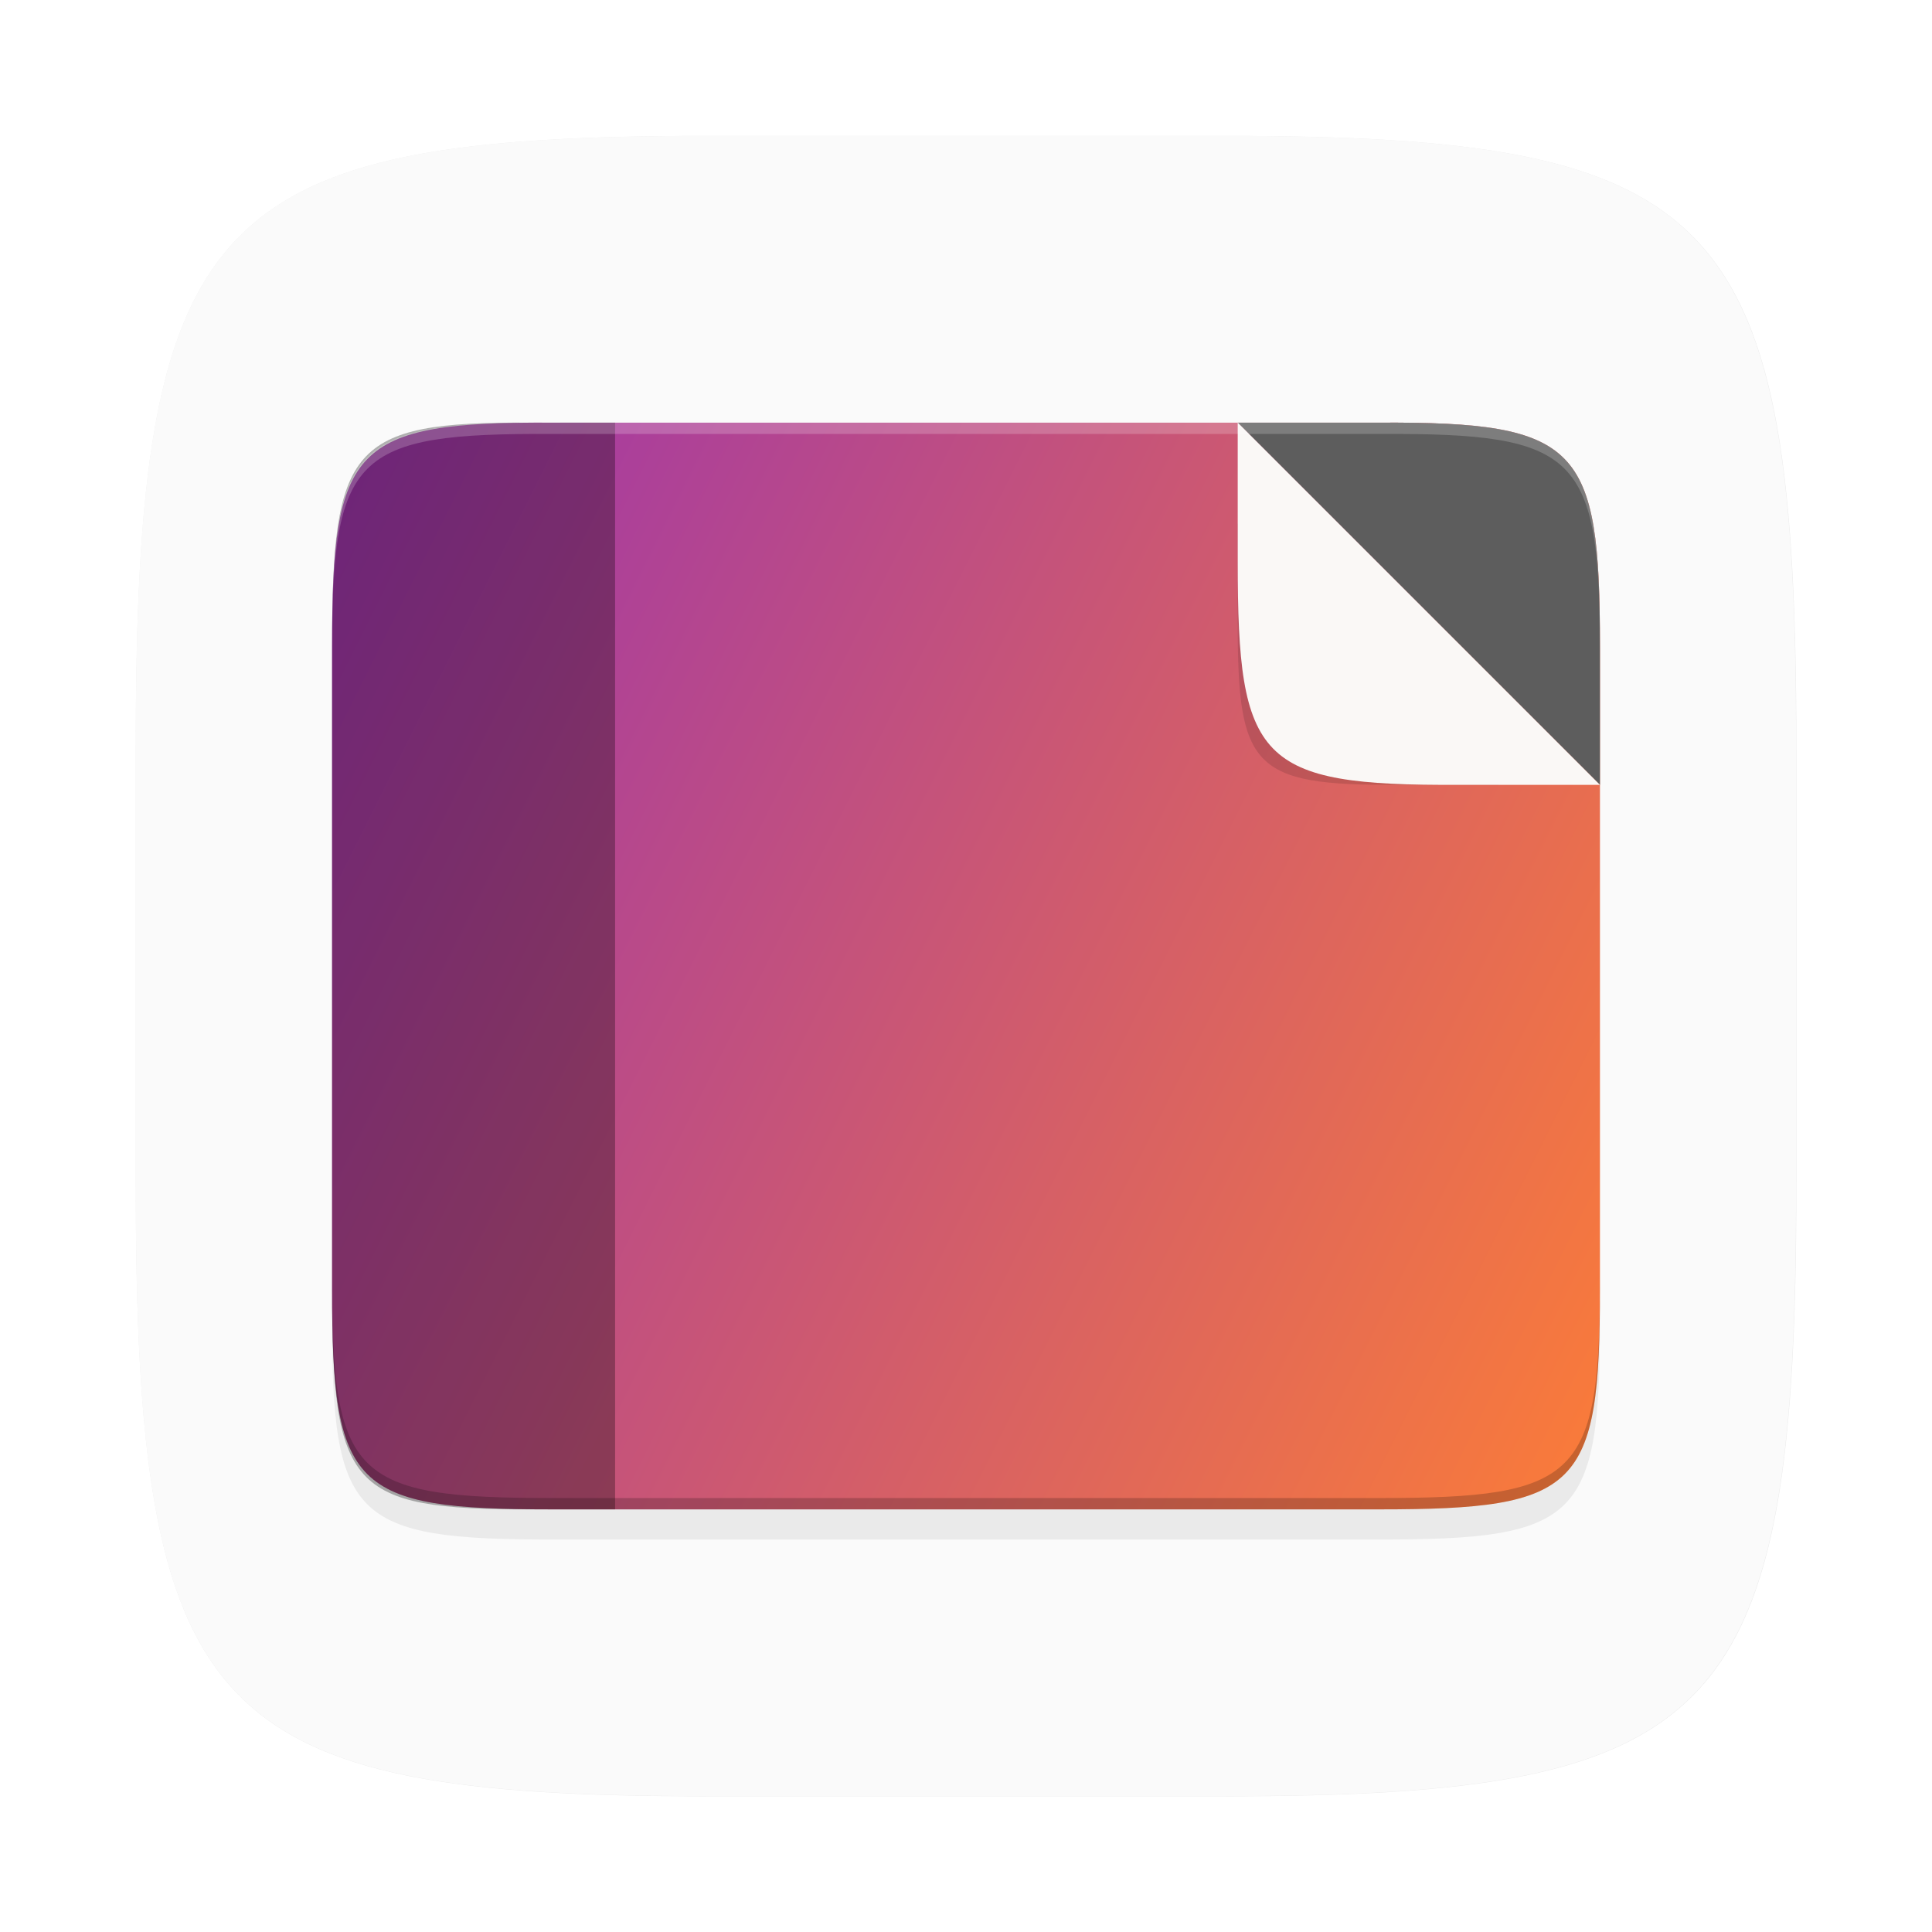 <?xml version="1.0" encoding="UTF-8"?>
<svg width="64" height="64" version="1.1" xmlns="http://www.w3.org/2000/svg" xmlns:cc="http://creativecommons.org/ns#" xmlns:dc="http://purl.org/dc/elements/1.1/" xmlns:rdf="http://www.w3.org/1999/02/22-rdf-syntax-ns#">
 <defs>
  <linearGradient id="b" x1="399.57" x2="399.57" y1="545.8" y2="517.8" gradientTransform="matrix(2.143 0 0 2.143 -826.36 -1107.5)" gradientUnits="userSpaceOnUse">
   <stop stop-color="#3889e9" offset="0"/>
   <stop stop-color="#5ea5fb" offset="1"/>
  </linearGradient>
  <linearGradient id="c" x1="529.66" x2="-35.31" y1="401.58" y2="119.09" gradientTransform="matrix(.093 0 0 .093 8 7.67)" gradientUnits="userSpaceOnUse">
   <stop stop-color="#fb7c38" offset="0"/>
   <stop stop-color="#9b33ae" offset="1"/>
  </linearGradient>
  <filter id="d" x="-.12" y="-.12" width="1.24" height="1.24" color-interpolation-filters="sRGB">
   <feGaussianBlur stdDeviation="0.475"/>
  </filter>
  <filter id="filter2761" x="-.024" y="-.024" width="1.048" height="1.048" color-interpolation-filters="sRGB">
   <feGaussianBlur stdDeviation="0.146"/>
  </filter>
  <filter id="filter1505" x="-.056" y="-.065" width="1.111" height="1.13" color-interpolation-filters="sRGB">
   <feGaussianBlur stdDeviation="1.07"/>
  </filter>
 </defs>
 <g transform="translate(-98.441 10.034)">
  <path transform="matrix(3.78 0 0 3.78 98.437 -9.503)" d="m10.709 1.05c4.405 0 5.035 0.673 5.035 5.388v3.776c0 4.715-0.63 5.388-5.035 5.388h-4.483c-4.405 0-5.035-0.673-5.035-5.388v-3.776c0-4.715 0.63-5.388 5.035-5.388z" enable-background="new" fill="#141414" filter="url(#filter2761)" opacity=".3"/>
  <path d="m138.91-5.535c16.649 0 19.028 2.543 19.028 20.364v14.272c0 17.822-2.379 20.364-19.028 20.364h-16.945c-16.649 0-19.029-2.543-19.029-20.364v-14.272c0-17.822 2.379-20.364 19.029-20.364z" enable-background="new" fill="#fafafa" stroke-width="3.78"/>
 </g>
 <circle cx="32.02" cy="32.044" r="30.001" fill-opacity="0" stroke-width="1.571"/>
 <circle cx="32.02" cy="32.044" r="0" fill="url(#b)" stroke-width="1.571"/>
 <g transform="matrix(.911 0 0 .911 3.712 2.895)">
  <path d="m16.025 13.288c-7.279-0.036-8.025 0.857-8.025 8.121v23.385c0 7.265 0.746 8.01 8.025 8.01h30.052c7.279 0 8.026-0.746 8.026-8.01v-23.385c0-7.264-0.746-8.157-8.026-8.121h-15.026z" color="#000000" filter="url(#filter1505)" opacity=".25"/>
  <path d="m16.025 12.191c-7.279-0.036-8.025 0.857-8.025 8.121v23.385c0 7.265 0.746 8.01 8.025 8.01h30.052c7.279 0 8.026-0.746 8.026-8.01v-23.385c0-7.264-0.746-8.157-8.026-8.121h-15.026z" color="#000000" fill="url(#c)"/>
  <path d="m8 43.285v0.412c0 7.265 0.746 8.01 8.025 8.01h30.052c7.279 0 8.026-0.746 8.026-8.01v-0.412c0 7.265-0.746 8.01-8.026 8.01h-30.052c-7.279 0-8.025-0.746-8.025-8.01z" color="#000000" opacity=".2"/>
  <path d="m15.166 12.191c-6.5-0.036-7.165 0.857-7.165 8.121v23.385c0 7.265 0.666 8.01 7.165 8.01h3.126v-39.517z" enable-background="new" opacity=".3"/>
  <path d="m40.932 12.191 13.171 13.171v-5.05c0-7.264-0.746-8.157-8.026-8.121z" color="#000000" fill="#5d5d5d"/>
  <path d="m50.43 25.361-9.498-9.498v3.641c0 5.238 0.538 5.882 5.787 5.856z" color="#000000" filter="url(#d)" opacity=".35"/>
  <path d="m54.103 25.361-13.171-13.171v5.05c0 7.264 0.746 8.157 8.026 8.121z" color="#000000" fill="#faf8f6"/>
  <path d="m16.025 12.19c-7.279-0.036-8.025 0.746-8.025 8.011v0.412c0-7.265 0.746-8.046 8.025-8.011h30.052c7.279-0.036 8.026 0.746 8.026 8.011v-0.412c0-7.265-0.746-8.046-8.026-8.011h-15.026z" color="#000000" fill="#fff" opacity=".2"/>
 </g>
 <g transform="matrix(3.78 0 0 3.78 98.437 -9.503)" fill="#5e4aa6" stroke-width=".265">
  <circle cx="-305.77" cy="-331.46" r="0"/>
  <circle cx="-301.96" cy="-329.38" r="0"/>
  <circle cx="-298.88" cy="-325.72" r="0"/>
  <circle cx="-301.82" cy="-331.53" r="0"/>
  <g transform="translate(55.39,6.593)">
   <circle cx="-330.35" cy="-328.38" r="0"/>
   <circle cx="-299.17" cy="-337.27" r="0"/>
   <circle cx="-299.81" cy="-339.42" r="0"/>
   <circle cx="-302.25" cy="-338.13" r="0"/>
   <circle cx="-301.89" cy="-335.91" r="0"/>
   <circle cx="-304.76" cy="-351.05" r="0"/>
   <circle cx="-304.83" cy="-349.54" r="0"/>
   <circle cx="-359.94" cy="-336.91" r="0"/>
  </g>
  <g transform="translate(30.323,-4.155)">
   <circle cx="-330.35" cy="-328.38" r="0"/>
   <g transform="translate(23.999,2.584)">
    <circle cx="-330.35" cy="-328.38" r="0"/>
    <circle cx="-299.17" cy="-337.27" r="0"/>
    <circle cx="-299.81" cy="-339.42" r="0"/>
    <circle cx="-302.25" cy="-338.13" r="0"/>
    <circle cx="-301.89" cy="-335.91" r="0"/>
    <circle cx="-304.76" cy="-351.05" r="0"/>
    <circle cx="-304.83" cy="-349.54" r="0"/>
    <circle cx="-359.94" cy="-336.91" r="0"/>
   </g>
   <g transform="translate(24.518,-1.898)">
    <circle cx="-330.35" cy="-328.38" r="0"/>
    <circle cx="-299.17" cy="-337.27" r="0"/>
    <circle cx="-299.81" cy="-339.42" r="0"/>
    <circle cx="-302.25" cy="-338.13" r="0"/>
    <circle cx="-301.89" cy="-335.91" r="0"/>
    <circle cx="-304.76" cy="-351.05" r="0"/>
    <circle cx="-304.83" cy="-349.54" r="0"/>
    <circle cx="-359.94" cy="-336.91" r="0"/>
   </g>
  </g>
  <g transform="translate(28.745,-10.326)">
   <circle cx="-330.35" cy="-328.38" r="0"/>
   <g transform="translate(23.999,2.584)">
    <circle cx="-330.35" cy="-328.38" r="0"/>
    <circle cx="-299.17" cy="-337.27" r="0"/>
    <circle cx="-299.81" cy="-339.42" r="0"/>
    <circle cx="-302.25" cy="-338.13" r="0"/>
    <circle cx="-301.89" cy="-335.91" r="0"/>
    <circle cx="-304.76" cy="-351.05" r="0"/>
    <circle cx="-304.83" cy="-349.54" r="0"/>
    <circle cx="-359.94" cy="-336.91" r="0"/>
   </g>
   <g transform="translate(24.518,-1.898)">
    <circle cx="-330.35" cy="-328.38" r="0"/>
    <circle cx="-299.17" cy="-337.27" r="0"/>
    <circle cx="-299.81" cy="-339.42" r="0"/>
    <circle cx="-302.25" cy="-338.13" r="0"/>
    <circle cx="-301.89" cy="-335.91" r="0"/>
    <circle cx="-304.76" cy="-351.05" r="0"/>
    <circle cx="-304.83" cy="-349.54" r="0"/>
    <circle cx="-359.94" cy="-336.91" r="0"/>
   </g>
   <circle cx="-311.92" cy="-331.32" r="0"/>
  </g>
  <g transform="translate(27.094,-3.438)">
   <circle cx="-330.35" cy="-328.38" r="0"/>
   <g transform="translate(23.999,2.584)">
    <circle cx="-330.35" cy="-328.38" r="0"/>
    <circle cx="-299.17" cy="-337.27" r="0"/>
    <circle cx="-299.81" cy="-339.42" r="0"/>
    <circle cx="-302.25" cy="-338.13" r="0"/>
    <circle cx="-301.89" cy="-335.91" r="0"/>
    <circle cx="-304.76" cy="-351.05" r="0"/>
    <circle cx="-304.83" cy="-349.54" r="0"/>
    <circle cx="-359.94" cy="-336.91" r="0"/>
   </g>
   <g transform="translate(24.518,-1.898)">
    <circle cx="-330.35" cy="-328.38" r="0"/>
    <circle cx="-299.17" cy="-337.27" r="0"/>
    <circle cx="-299.81" cy="-339.42" r="0"/>
    <circle cx="-302.25" cy="-338.13" r="0"/>
    <circle cx="-301.89" cy="-335.91" r="0"/>
    <circle cx="-304.76" cy="-351.05" r="0"/>
    <circle cx="-304.83" cy="-349.54" r="0"/>
    <circle cx="-359.94" cy="-336.91" r="0"/>
   </g>
   <circle cx="-311.92" cy="-331.32" r="0"/>
  </g>
  <g transform="translate(29.247,-7.455)">
   <circle cx="-330.35" cy="-328.38" r="0"/>
   <g transform="translate(23.999,2.584)">
    <circle cx="-330.35" cy="-328.38" r="0"/>
    <circle cx="-299.17" cy="-337.27" r="0"/>
    <circle cx="-299.81" cy="-339.42" r="0"/>
    <circle cx="-302.25" cy="-338.13" r="0"/>
    <circle cx="-301.89" cy="-335.91" r="0"/>
    <circle cx="-304.76" cy="-351.05" r="0"/>
    <circle cx="-304.83" cy="-349.54" r="0"/>
    <circle cx="-359.94" cy="-336.91" r="0"/>
   </g>
   <g transform="translate(24.518,-1.898)">
    <circle cx="-330.35" cy="-328.38" r="0"/>
    <circle cx="-299.17" cy="-337.27" r="0"/>
    <circle cx="-299.81" cy="-339.42" r="0"/>
    <circle cx="-302.25" cy="-338.13" r="0"/>
    <circle cx="-301.89" cy="-335.91" r="0"/>
    <circle cx="-304.76" cy="-351.05" r="0"/>
    <circle cx="-304.83" cy="-349.54" r="0"/>
    <circle cx="-359.94" cy="-336.91" r="0"/>
   </g>
   <circle cx="-311.92" cy="-331.32" r="0"/>
   <circle cx="-300.02" cy="-345.82" r="0"/>
   <g transform="translate(19.697 .872)">
    <circle cx="-330.35" cy="-328.38" r="0"/>
    <circle cx="-299.17" cy="-337.27" r="0"/>
    <circle cx="-299.81" cy="-339.42" r="0"/>
    <circle cx="-302.25" cy="-338.13" r="0"/>
    <circle cx="-301.89" cy="-335.91" r="0"/>
    <circle cx="-304.76" cy="-351.05" r="0"/>
    <circle cx="-304.83" cy="-349.54" r="0"/>
    <circle cx="-359.94" cy="-336.91" r="0"/>
   </g>
   <circle cx="-299.82" cy="-321.23" r="0"/>
  </g>
  <g transform="translate(22.502,-7.025)">
   <circle cx="-330.35" cy="-328.38" r="0"/>
   <g transform="translate(23.999,2.584)">
    <circle cx="-330.35" cy="-328.38" r="0"/>
    <circle cx="-299.17" cy="-337.27" r="0"/>
    <circle cx="-299.81" cy="-339.42" r="0"/>
    <circle cx="-302.25" cy="-338.13" r="0"/>
    <circle cx="-301.89" cy="-335.91" r="0"/>
    <circle cx="-304.76" cy="-351.05" r="0"/>
    <circle cx="-304.83" cy="-349.54" r="0"/>
    <circle cx="-359.94" cy="-336.91" r="0"/>
   </g>
   <g transform="translate(24.518,-1.898)">
    <circle cx="-330.35" cy="-328.38" r="0"/>
    <circle cx="-299.17" cy="-337.27" r="0"/>
    <circle cx="-299.81" cy="-339.42" r="0"/>
    <circle cx="-302.25" cy="-338.13" r="0"/>
    <circle cx="-301.89" cy="-335.91" r="0"/>
    <circle cx="-304.76" cy="-351.05" r="0"/>
    <circle cx="-304.83" cy="-349.54" r="0"/>
    <circle cx="-359.94" cy="-336.91" r="0"/>
   </g>
   <circle cx="-311.92" cy="-331.32" r="0"/>
   <circle cx="-300.02" cy="-345.82" r="0"/>
   <g transform="translate(19.697 .872)">
    <circle cx="-330.35" cy="-328.38" r="0"/>
    <circle cx="-299.17" cy="-337.27" r="0"/>
    <circle cx="-299.81" cy="-339.42" r="0"/>
    <circle cx="-302.25" cy="-338.13" r="0"/>
    <circle cx="-301.89" cy="-335.91" r="0"/>
    <circle cx="-304.76" cy="-351.05" r="0"/>
    <circle cx="-304.83" cy="-349.54" r="0"/>
    <circle cx="-359.94" cy="-336.91" r="0"/>
   </g>
   <circle cx="-299.82" cy="-321.23" r="0"/>
  </g>
  <g transform="translate(17.301,-3.931)">
   <circle cx="-330.35" cy="-328.38" r="0"/>
   <circle cx="-39.434" cy="6.44" r="0" fill-rule="evenodd"/>
   <circle cx="-306.9" cy="-332.28" r="0"/>
  </g>
 </g>
 <g transform="matrix(3.78 0 0 3.78 203.05 -.48)" fill="#5e4aa6" stroke-width=".265">
  <circle cx="-330.35" cy="-328.38" r="0"/>
  <circle cx="-39.434" cy="6.44" r="0" fill-rule="evenodd"/>
  <circle cx="-306.9" cy="-332.28" r="0"/>
 </g>
</svg>
